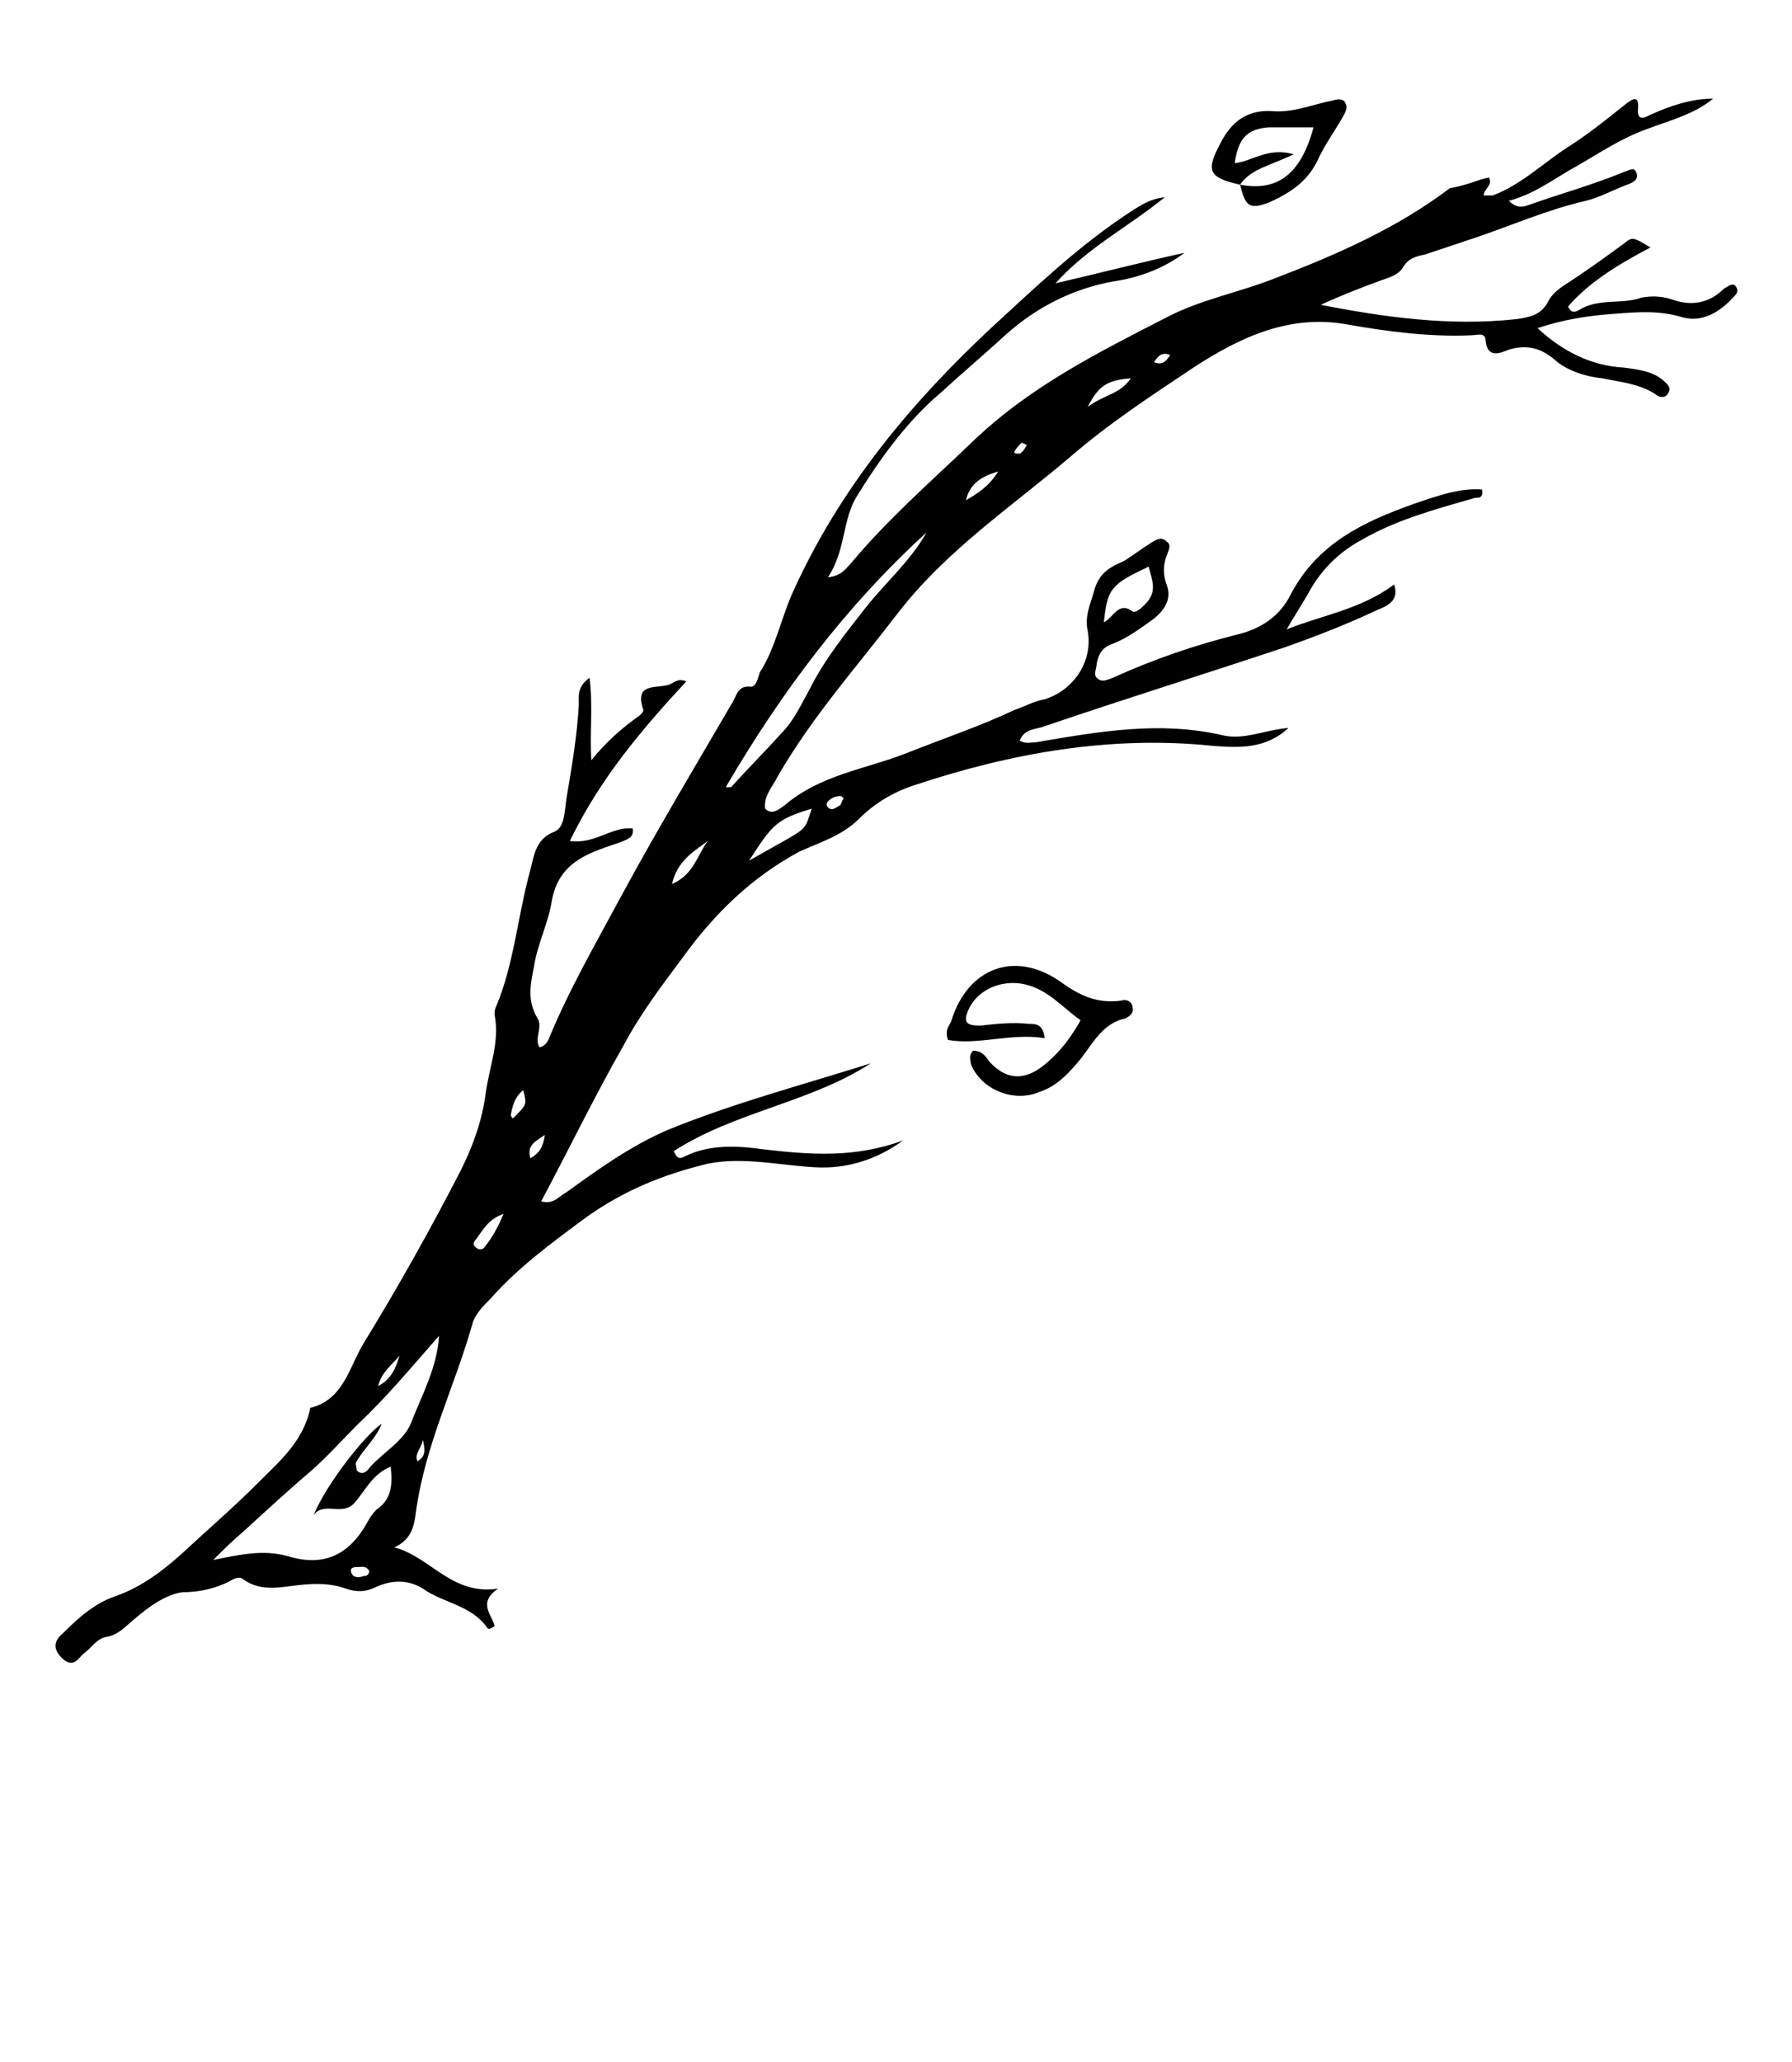 <svg xmlns="http://www.w3.org/2000/svg" xmlns:xlink="http://www.w3.org/1999/xlink" version="1.1" x="0px" y="0px" viewBox="0 0 100 115" style="enable-background:new 0 0 100 100;" xml:space="preserve"><path d="M83.1,9.9c0.2,0.5-0.3,0.6-0.3,1c0.2,0,0.4,0,0.5,0c1.6-0.6,2.8-1.8,4.2-2.7c1.1-0.7,2.1-1.5,3.1-2.3  c0.5-0.4,0.9-0.7,0.8,0.3c0,0.6,0.5,0.3,0.7,0.2c1.1-0.5,2.3-0.9,3.5-0.9c-1.1,0.9-2.4,1.2-3.7,1.7c-1.4,0.5-2.6,1.3-3.8,2  c-1.3,0.7-2.4,1.6-3.9,2c0.5,0.5,0.9,0.3,1.2,0.2c1.7-0.6,3.5-1.1,5.2-1.8c0.3-0.1,0.6-0.3,0.7,0c0.2,0.4-0.2,0.6-0.5,0.7  c-0.8,0.3-1.5,0.7-2.3,0.9c-2.2,0.5-4.2,1.4-6.3,2.1c-0.9,0.3-1.8,0.6-2.7,0.9c-0.5,0.1-0.9,0.2-1.2,0.7c-0.3,0.5-0.9,0.6-1.4,0.8  c-1.1,0.4-2.1,0.8-3.2,1.3c3.6,0.7,7.2,1.2,10.9,0.8c0.7-0.1,1.4-0.2,1.8-1c0.2-0.4,0.6-0.7,0.9-0.9c1.1-0.7,2.2-1.5,3.3-2.3  c0.5-0.4,0.5-0.4,1.5,0.2c-1.7,0.9-3.4,1.9-4.6,3.3c0.2,0.4,0.4,0.3,0.6,0.2c1.1-0.7,2.4-0.3,3.5-0.7c0.5-0.1,1.1-0.1,1.7,0.1  c1.1,0.4,2.1,0.2,2.9-0.6c0.2-0.1,0.4-0.3,0.6-0.2c0.2,0.2,0.2,0.4,0,0.6c-0.8,0.9-1.8,1.5-2.9,1.2c-1.3-0.4-2.5-0.3-3.8-0.2  c-1.4,0.1-2.8,0.3-4.3,0.8c1.4,1.3,3,2.1,4.8,2.2c0.8,0.1,1.6,0.2,2.2,0.7c0.2,0.2,0.5,0.4,0.3,0.7c-0.1,0.3-0.5,0.3-0.7,0.1  c-0.9-0.6-2-0.7-3-0.9c-0.9-0.1-1.9-0.4-2.6-1c-0.8-0.7-1.6-0.9-2.6-0.6C83.7,19.7,83,20,82.9,19c0-0.5-0.5-0.3-0.8-0.3  c-2.3,0.1-4.6-0.2-6.9-0.6c-3.2-0.6-6,0.7-8.6,2.4c-2.4,1.6-4.7,3.1-6.9,5c-3.3,2.8-6.9,5.2-9.6,8.7c-2.3,3-4.8,5.8-6.7,9.1  c-0.3,0.6-0.8,1.1-0.7,1.8c0.4,0.4,0.8,0,1.1-0.2c2-1.7,4.5-2,6.8-2.9c2-0.8,4.1-1.5,6-2.4c0.6-0.2,1.1-0.5,1.7-0.6  c1.6-0.5,2.7-2.1,2.4-3.8c-0.2-0.9,0.2-1.6,0.4-2.4c0.3-0.9,0.9-1.2,1.6-1.5c0.5-0.3,1-0.7,1.5-1c0.3-0.2,0.6-0.4,0.9-0.1  c0.3,0.2,0.1,0.5,0,0.8c-0.2,0.5-0.2,1.1,0,1.6c0.3,0.8-0.1,1.4-0.7,1.9c-0.7,0.5-1.5,1.1-2.3,1.4c-0.6,0.2-0.8,0.6-0.9,1.1  c0,0.3-0.2,0.6,0,0.8c0.3,0.3,0.6,0.1,0.9,0c2.2-1,4.5-1.8,6.9-2.4c1.3-0.3,2.4-1,3-2.2c1.5-2.9,4.1-4.1,6.9-5.1  c1.2-0.4,2.5-0.9,3.8-0.8c0.1,0.6-0.3,0.4-0.5,0.5c-2.1,0.6-4.3,1.2-6.2,2.3c-1.3,0.7-2.3,1.7-3,3c-0.4,0.7-0.8,1.3-1.2,2  c2-0.8,4.1-1.1,6-2.5c0.3,0.9-0.4,1.2-0.9,1.4c-1.7,0.8-3.5,1.5-5.2,2.1c-4.5,1.5-9,2.9-13.4,4.4c-0.5,0.2-1.1,0.1-1.4,0.8  c0.3,0.2,0.6,0.1,0.9,0.1c3.5-0.6,6.9-1.2,10.4-0.4c1.2,0.3,2.4-0.3,3.7-0.4c-1.3,1.2-2.8,1.1-4.2,1c-5.7-0.6-11.3,0.4-16.7,2.2  c-1.2,0.4-2.2,1-3.1,1.9c-0.9,0.9-2.2,1.3-3.3,1.8c-2.6,1.4-4.7,3.4-6.5,5.9c-1.2,1.6-2.4,3.2-3.3,4.9c-1.6,2.8-3,5.7-4.6,8.7  c0.7,0.2,1-0.3,1.4-0.5c1.8-1.3,3.6-2.6,5.7-3.5c3.7-1.5,7.5-2.5,11.3-3.7c-3.4,2.2-7.6,2.7-11,4.9c0.2,0.5,0.4,0.4,0.6,0.3  c1.4-0.7,3-0.6,4.4-0.4c2.6,0.3,5.1,0.5,7.8-0.5c-1.5,1.1-3.2,1.6-4.9,1.5c-2-0.1-4-0.6-6-0.2c-2.5,0.6-4.7,1.5-6.8,3  c-1.9,1.4-3.8,2.8-5.3,4.5c-0.4,0.4-0.8,0.8-1,1.3c-1,3.6-2.7,6.9-3.2,10.7c-0.1,0.8-0.3,1.5-1.2,1.9c2,0.5,3.2,2.7,5.8,2.3  c-1.2,0.8-0.3,1.5-0.2,2.1c-0.2,0.1-0.3,0.2-0.4,0.1c-0.9-1.3-2.5-1.4-3.6-2.2c-0.8-0.5-1.7-0.5-2.6-0.1c-0.6,0.3-1.1,0.3-1.7,0.1  c-0.8-0.3-1.7-0.3-2.6-0.2c-1,0.1-2.1,0.4-3.1-0.3c-0.2-0.2-0.5-0.1-0.8,0.1c-0.8,0.4-1.7,0.6-2.6,0.6c-0.9,0.1-1.9,0.8-2.7,1.5  c-0.5,0.4-0.9,0.9-1.6,1c-0.5,0.1-0.8,0.6-1.2,0.9c-0.3,0.2-0.5,0.8-1.1,0.4c-0.6-0.5-0.7-1-0.1-1.5c0.9-0.9,1.8-1.7,3-2.1  c1.4-0.5,2.6-1.4,3.7-2.4c1.4-1.3,2.8-2.5,4.2-3.9c1.2-1.2,2.5-2.3,2.9-4.1c0-0.1,0-0.1,0.1-0.1c1.8-0.5,2.1-2.3,2.9-3.6  c1.9-3.1,3.7-6.3,5.4-9.6c0.7-1.4,1.2-2.8,1.4-4.3c0.2-1.5,0.8-2.9,0.5-4.4c0-0.2,0-0.3,0.1-0.5c1-2.4,1.2-5.1,1.9-7.6  c0.2-0.8,0.3-1.7,1.3-2.1c0.6-0.2,0.6-1.1,0.7-1.8c0.3-1.8,0.6-3.5,0.7-5.3c0-0.5-0.1-1,0.6-1.5c0.2,1.6,0,3.1,0.1,4.6  c0.8-1,1.7-1.8,2.7-2.5c0.1-0.1,0.2-0.2,0.2-0.3c-0.5-1.5,0.6-1.2,1.4-1.4c0.3-0.1,0.5-0.4,1-0.2c-2.5,2.7-4.8,5.4-6.5,8.9  c1.4,0.2,2.3-0.8,3.5-0.7c0.1,0.5-0.3,0.6-0.5,0.7c-0.5,0.2-0.9,0.3-1.4,0.5c-1.3,0.5-2.3,1.2-2.6,2.8c-0.2,1.3-0.8,2.4-1,3.7  c-0.2,1-0.4,1.9,0.2,2.9c0.3,0.5-0.2,1.1,0.1,1.6c0.2,0,0.4-0.2,0.5-0.4c1.1-2.7,2.6-5.3,4-7.9c2-3.7,4.1-7.2,6.2-10.8  c0.3-0.4,0.3-1.1,1.1-1c0.3,0,0.4-0.5,0.5-0.8c0.9-1.4,1.2-3.1,1.9-4.6c2.6-5.7,6.5-10.4,11-14.6c2.5-2.3,4.9-4.6,7.8-6.5  c0.5-0.3,1-0.7,1.9-0.8c-2.1,1.7-4.3,2.8-6.1,4.8c2.6-0.6,4.9-1.2,7.2-1.7c-1.2,0.9-2.6,1.4-4,1.6c-2.2,0.4-4.2,1.4-5.9,2.9  c-1.2,1.1-2.5,2.2-3.7,3.3c-1.9,1.6-3.4,3.7-4.7,5.8c-0.8,1.3-0.6,3-1.6,4.5c0.8-0.1,1-0.5,1.3-0.8c2-2.4,4.4-4.5,6.7-6.7  c3.2-3.1,7-5,10.9-7c1.9-1,4.1-1.4,6.1-2.2c3.4-1.3,6.8-2.8,9.7-5C82,10.3,82.5,10,83.1,9.9z M24.5,74.5c-1.5,1.7-2.9,3.4-4.5,4.9  c-0.9,0.9-1.7,1.8-2.6,2.6c-1.3,1.1-2.6,2.3-3.8,3.4c-0.6,0.5-1.1,1-1.7,1.6c1.5-0.3,2.8-0.6,4.2-0.2c2,0.6,3.4-0.1,4.4-1.9  c0.1-0.2,0.3-0.5,0.5-0.7c0.9-0.6,0.9-1.5,0.8-2.4c-1,0.4-1.4,1.3-2,2c-0.7,0.8-1.7-0.1-2.3,0.7c0.7-1.7,2.8-4.4,3.8-5.1  c-0.3,0.8-1,1.4-1.4,2.1c-0.1,0.1,0,0.3,0,0.5c0.2,0.2,0.4,0.2,0.6,0c0.8-1,2.1-1.6,2.5-2.8C23.6,77.7,24.4,76.2,24.5,74.5z   M51.7,29.7c-4.5,4.1-8.1,8.9-11.2,14.2c0.2,0,0.3,0,0.3,0c0.9-1,1.9-2,2.8-3c0.7-0.7,1.1-1.6,1.6-2.5c0.8-1.6,2-3.1,3.1-4.5  C49.4,32.5,50.8,31.3,51.7,29.7z M61.6,34.7c0.5-0.2,0.8-1.2,1.6-0.6c0.2,0.1,0.5-0.2,0.7-0.4c0.7-0.7,0.4-1.3,0.2-2.1  C62,32.6,61.8,32.8,61.6,34.7z M41.8,48c3.5-2,3-1.5,3.5-2.9C43.3,45.7,43.1,46,41.8,48z M39.5,46.9c-0.8,0.6-1.7,1.1-2,2.4  C38.7,48.8,38.9,47.7,39.5,46.9z M63.1,21.1c-1.3,0.1-1.8,0.4-2.4,1.6C61.6,22,62.5,22,63.1,21.1z M28.1,67.7  c-0.9,0.3-1.2,1-1.6,1.5c-0.1,0.1-0.1,0.3,0.1,0.4c0.1,0.1,0.3,0.1,0.4,0C27.5,69,27.8,68.4,28.1,67.7z M55.7,26.3  c-1.1,0.3-1.6,0.8-1.8,1.6C54.6,27.5,55.2,27.1,55.7,26.3z M21.1,77.3c0.8-0.4,1-1.1,1.2-1.7C21.9,76.1,21.3,76.5,21.1,77.3z   M28.5,62.2c0.1,0.2,0.1,0.2,0.2,0.1c0.7-0.7,0.7-0.7,0.5-1.5C28.7,61.2,28.6,61.7,28.5,62.2z M20.6,87.6c-0.2-0.3-0.4-0.2-0.7-0.2  c-0.1,0-0.4,0-0.3,0.3c0.1,0.3,0.4,0.3,0.7,0.2C20.5,87.9,20.6,87.8,20.6,87.6z M30.4,63.3c-0.6,0.4-1,0.6-0.8,1.3  C30.1,64.3,30.3,64,30.4,63.3z M47.1,44.5c-0.1,0-0.1-0.1-0.2-0.1c-0.3,0-0.5,0.1-0.7,0.3c-0.1,0.1-0.1,0.3,0.1,0.4  c0.2,0.1,0.4-0.1,0.6-0.2C47,44.7,47,44.6,47.1,44.5z M23.3,81.5c0.5-0.3,0.4-0.7,0.3-1.2C23.5,80.8,23.1,81.1,23.3,81.5z   M57.3,24.8c-0.1,0-0.2-0.1-0.3-0.1c-0.1,0.1-0.3,0.3-0.4,0.5c0,0.1,0.1,0.1,0.3,0.1C57.1,25.2,57.2,25,57.3,24.8z M65.3,19.8  c-0.5-0.2-0.7,0.1-0.9,0.4C64.9,20.4,65.1,20.1,65.3,19.8z"/><path d="M54.3,58.6c0.5,0,0.7,0.3,0.9,0.6c1.1,1.2,2.2,1,3.3,0c0.7-0.6,1.3-1.4,1.8-2.3c-1-0.7-1.8-1.7-3.1-2  c-1.3-0.3-2.6,0.3-3.1,1.3c-0.4,0.8-0.2,1,0.6,1c0.9-0.1,1.8-0.2,2.7-0.1c0.4,0,0.8,0,0.9,0.8c-1.9-0.3-3.7,0.4-5.4,0.1  c-0.2-0.6,0.1-0.8,0.2-1.1c0.9-2.9,3.5-3.9,6-2.2c1.1,0.8,2.1,1.3,3.5,1.1c0.3-0.1,0.6,0.1,0.6,0.4c0.1,0.3-0.2,0.5-0.4,0.6  c-1.4,0.3-1.9,1.6-2.7,2.5c-0.6,0.7-1.2,1.3-2.1,1.6c-1.4,0.6-3.2-0.1-3.8-1.5C54.1,59,54.1,58.8,54.3,58.6z"/><path d="M69.2,10.3c-1.8-0.4-1.9-0.8-1.1-2.3c0.6-1.2,1.5-1.9,2.9-1.8c1.2,0.1,2.3-0.4,3.4-0.6c0.3-0.1,0.6-0.1,0.7,0.2  c0.1,0.2,0,0.4-0.1,0.6c-0.5,0.9-1.1,1.7-1.5,2.6c-0.6,1.2-1.6,1.8-2.7,2.3C69.7,11.7,69.5,11.5,69.2,10.3c2.1,0.4,3.4-0.6,4.1-3.2  c-0.8,0-1.6,0-2.5,0c-1.2,0.1-1.7,0.6-1.9,2c1-0.1,1.8-0.9,3.3-0.5C71,9.2,69.8,9.4,69.2,10.3z"/></svg>